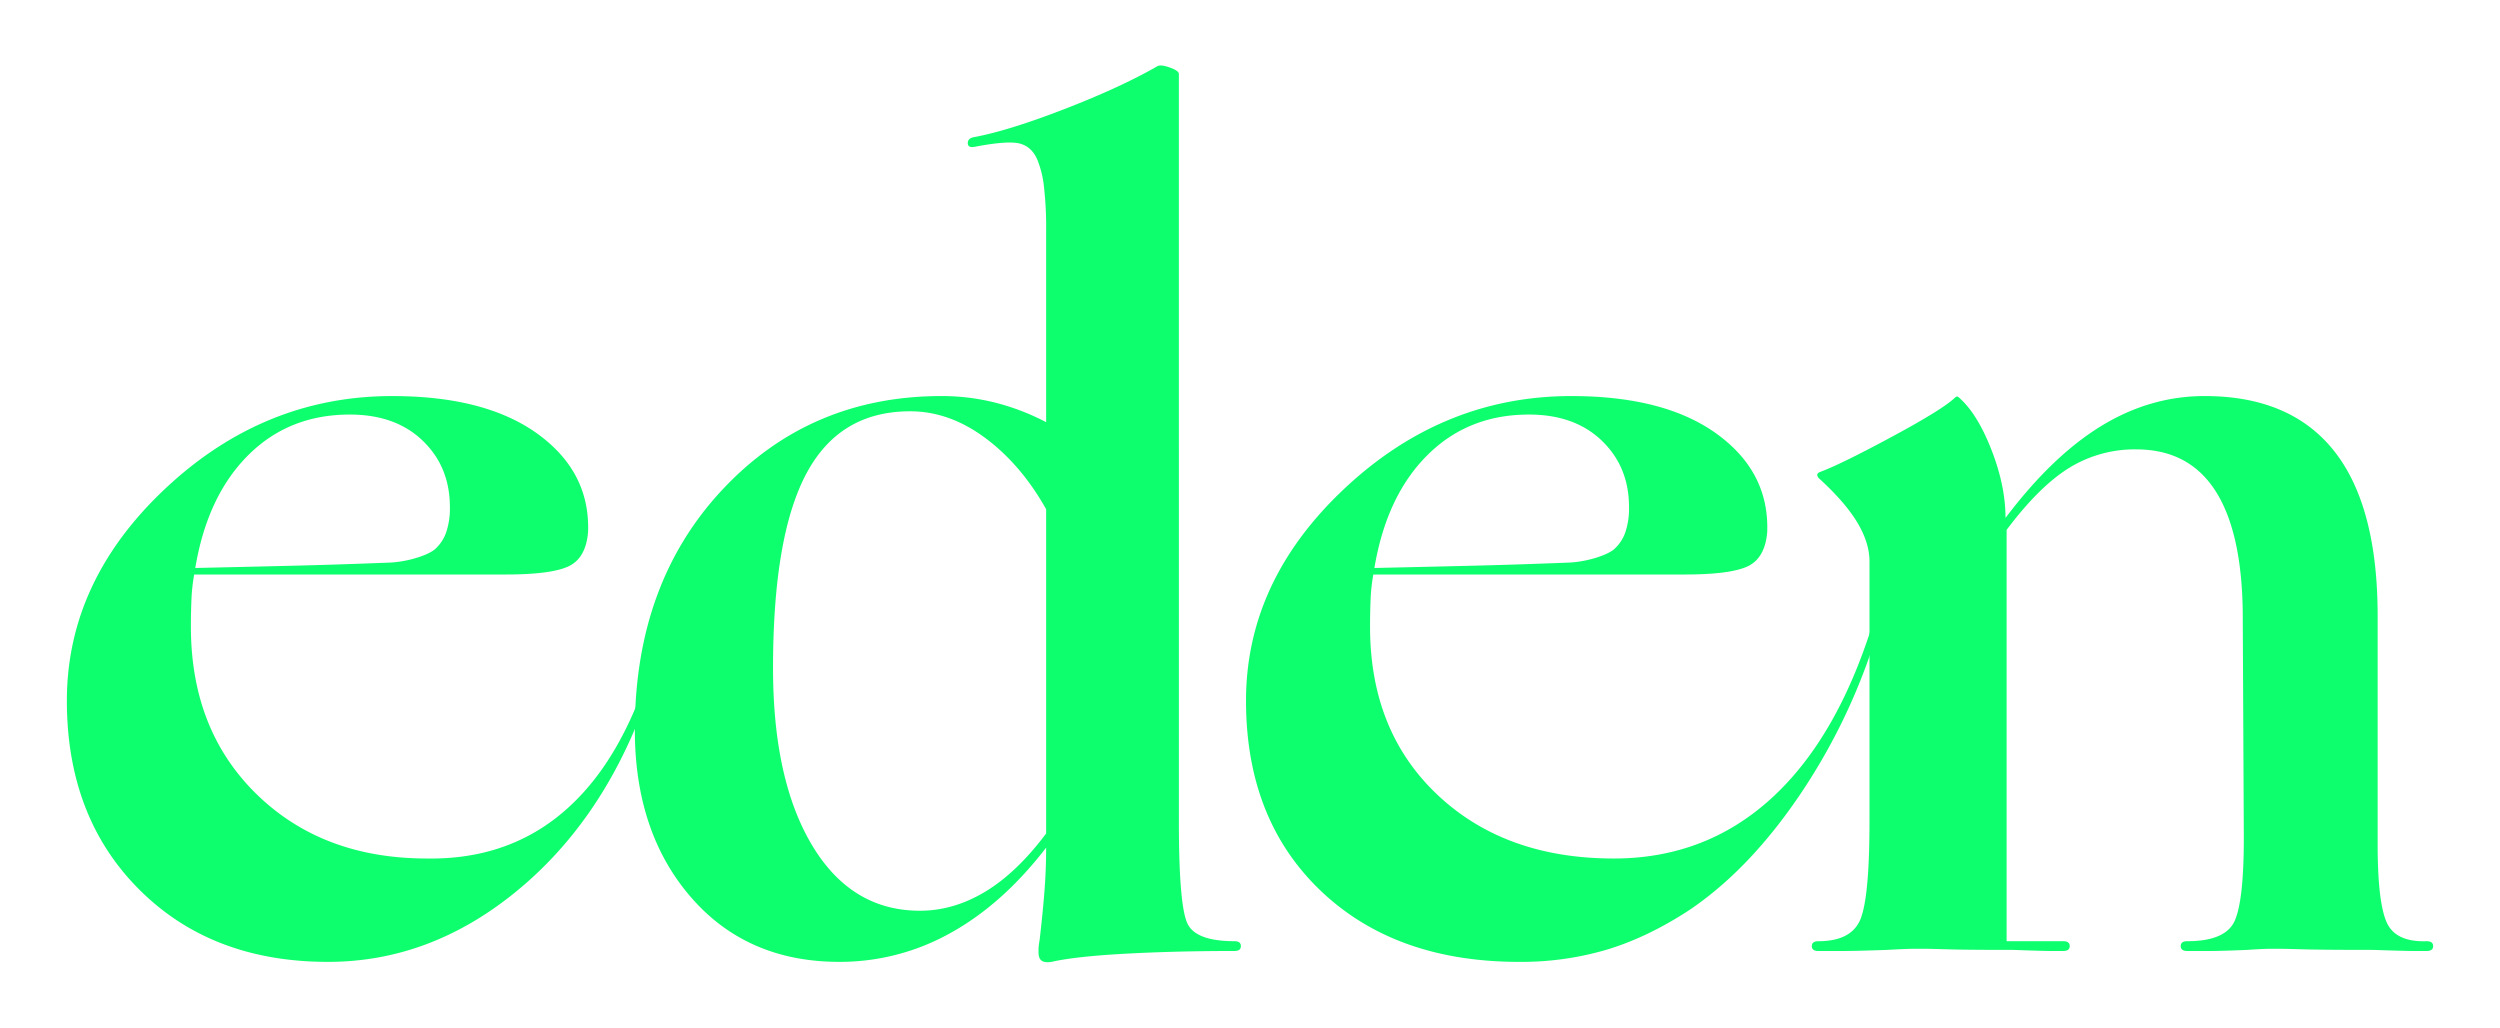 <svg xmlns="http://www.w3.org/2000/svg" xmlns:xlink="http://www.w3.org/1999/xlink" width="1374" height="564.999" viewBox="0 0 1374 564.999">
  <defs>
    <clipPath id="clip-path">
      <rect id="Rectangle_19" data-name="Rectangle 19" width="1374" height="564.999" transform="translate(0 93.001)" fill="none"/>
    </clipPath>
    <clipPath id="clip-path-2">
      <rect id="Rectangle_18" data-name="Rectangle 18" width="1374" height="565" transform="translate(0 93)" fill="none"/>
    </clipPath>
  </defs>
  <g id="Group_37" data-name="Group 37" transform="translate(-273 -202.001)">
    <g id="Group_36" data-name="Group 36">
      <g id="Group_35" data-name="Group 35">
        <g id="Group_33" data-name="Group 33">
          <path id="Path_63" data-name="Path 63" d="M353.7,481.71q-23.924,64-70.864,101.963-46.954,37.982-102.56,37.973-64,0-103.756-39.766-39.78-39.766-39.768-103.757,0-65.779,54.121-116.615t124.685-50.832q51.427,0,80.136,20.932t27.509,53.823Q322,399.781,312.44,404.268t-34.685,4.483H106.723a98.912,98.912,0,0,0-1.5,13.757q-.309,7.176-.3,14.95,0,56.818,36.18,92.1T234.7,564.836q40.059.6,69.072-20.932t46.346-63.986c.792-1.992,1.793-2.589,2.99-1.8s1.392,2,.6,3.587M247.257,371.674q0-22.116-14.95-36.478T192.24,320.843q-33.5,0-55.916,22.427t-29,61.894q26.912-.586,52.028-1.2,25.116-.586,55.616-1.792a62.775,62.775,0,0,0,14.352-2.692q6.575-2.09,9.569-4.486a22,22,0,0,0,6.28-9.27,41.054,41.054,0,0,0,2.092-14.054" transform="translate(273 109)" fill="#0eff6e"/>
          <path id="Path_64" data-name="Path 64" d="M574.965,558.856q-23.925,31.1-52.625,46.944a124.393,124.393,0,0,1-61,15.846q-50.836,0-81.63-35.582t-30.8-91.8q0-80.733,48.139-132.161t120.5-51.431a120.4,120.4,0,0,1,29.3,3.588,127.736,127.736,0,0,1,28.107,10.765V219.779a197.713,197.713,0,0,0-1.2-24.22,54.6,54.6,0,0,0-3.588-14.652q-3-7.176-9.568-8.971-6.59-1.794-25.118,1.795-3.586.6-3.587-2.1t3.587-3.287q19.133-3.588,49.935-15.55t50.533-23.323q1.794-1.191,6.877.6c3.382,1.2,5.083,2.392,5.083,3.588V544.5q0,47.85,5.082,56.811t25.419,8.97q3.586,0,3.584,2.691t-3.584,2.692q-32.3,0-59.8,1.495t-40.666,4.484q-3.59.591-5.382-.6c-1.2-.8-1.794-2.392-1.794-4.784v-1.795a35.968,35.968,0,0,1,.6-4.784q1.794-15.545,2.691-27.21t.9-23.621M500.214,319.05q-38.881,0-57.112,34.386-18.247,34.395-18.239,106.746,0,61.6,21.529,97.478t59.2,35.879q18.529,0,35.882-10.463t33.488-31.994V372.872Q561.2,348.355,541.477,333.7t-41.263-14.65" transform="translate(273 109)" fill="#0eff6e"/>
          <path id="Path_65" data-name="Path 65" d="M928.8,592.943q-22.732,14.953-45.152,21.828a165.752,165.752,0,0,1-48.736,6.875q-68.178,0-109.14-39.169T684.807,478.123q0-65.779,54.122-116.615t124.686-50.832q51.426,0,80.135,20.932t27.51,53.823q-1.207,14.35-10.765,18.837-9.573,4.486-34.686,4.483H754.775a98.769,98.769,0,0,0-1.493,13.757q-.307,7.176-.3,14.95,0,57.409,37.078,92.392t96.879,34.986q50.23,0,86.413-32.891t55.915-96.282c.793-2.392,1.8-3.485,2.991-3.288s1.392,1.7.6,4.484a331.107,331.107,0,0,1-42.457,91.2q-28.119,42.16-61.6,64.885M895.31,371.674q0-22.116-14.95-36.478t-40.068-14.353q-33.5,0-55.915,22.427t-29,61.894q26.911-.586,52.027-1.2,25.117-.586,55.618-1.792a62.737,62.737,0,0,0,14.35-2.692q6.576-2.09,9.57-4.486a21.988,21.988,0,0,0,6.279-9.27,40.981,40.981,0,0,0,2.092-14.054" transform="translate(273 109)" fill="#0eff6e"/>
          <path id="Path_66" data-name="Path 66" d="M1037.041,615.068q-16.752.6-24.519.6H999.364q-3.586,0-3.587-2.691t3.587-2.691q18.529,0,23.324-12.558,4.778-12.556,4.783-53.223V401.577q0-10.164-6.578-21.229t-20.929-24.22a3.242,3.242,0,0,1-1.2-2.1c0-.6.391-1.093,1.2-1.495q11.349-4.174,39.169-19.137,27.805-14.941,34.983-21.528c.8-.794,1.392-1.093,1.8-.9a9.253,9.253,0,0,1,1.8,1.5q9.555,8.969,17.042,28.407,7.47,19.44,7.475,36.777,25.707-34.086,52.626-50.534t56.814-16.445q47.234,0,71.163,30.2,23.91,30.2,23.921,90.6V557.062q0,31.1,4.783,42.46t22.128,10.763q3.586,0,3.587,2.691t-3.587,2.691h-6.579q-5.382,0-22.724-.6-27.515,0-37.974-.3t-13.457-.3h-5.383q-3.586,0-12.558.6-13.764.6-20.632.6h-12.258q-3.588,0-3.588-2.691t3.588-2.691q20.926,0,26.015-11.063,5.073-11.058,5.083-45.748l-.6-124.39q-.6-44.246-15.25-66.677t-43.356-22.427a68.56,68.56,0,0,0-36.778,10.166q-16.456,10.176-34.386,34.089v226.05h31.1q3.588,0,3.588,2.691t-3.588,2.691h-6.282q-5.085,0-21.228-.6-25.722,0-35.582-.3t-12.858-.3h-5.979q-4.191,0-14.95.6" transform="translate(273 109)" fill="#0eff6e"/>
        </g>
      </g>
    </g>
  </g>
</svg>
